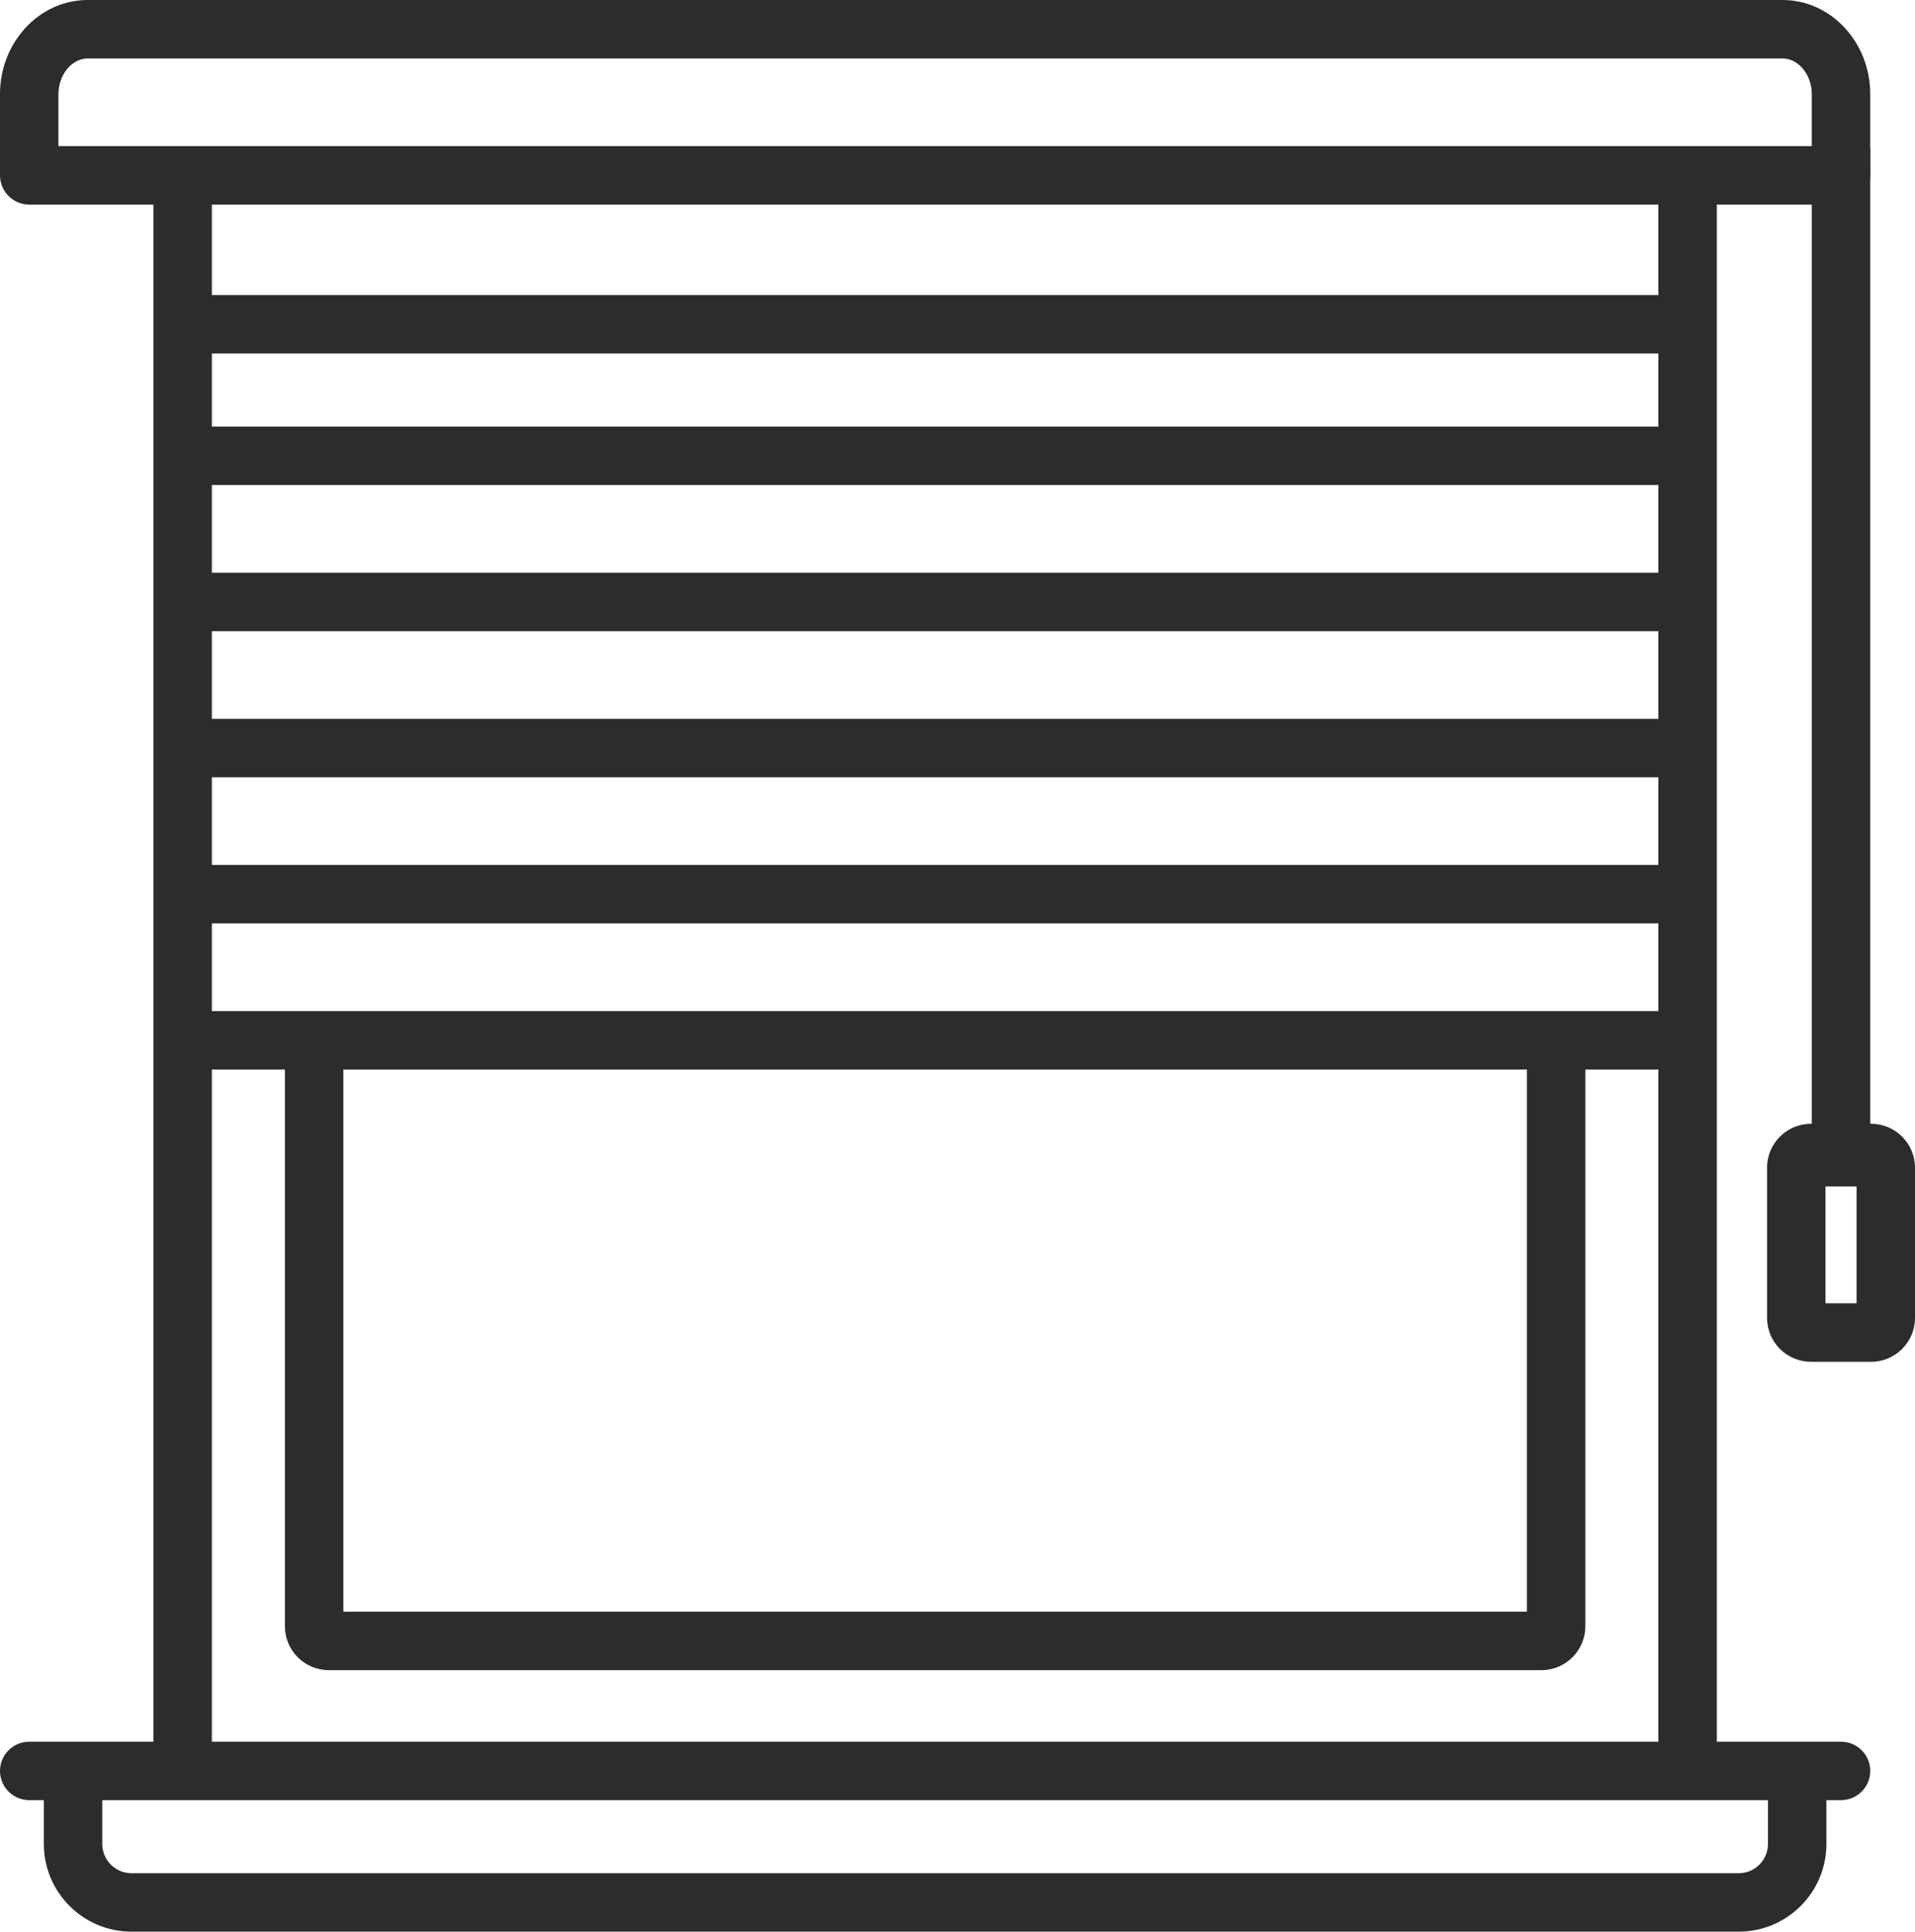 <?xml version="1.0" encoding="utf-8"?>
<!-- Generator: Adobe Illustrator 16.0.0, SVG Export Plug-In . SVG Version: 6.00 Build 0)  -->
<!DOCTYPE svg PUBLIC "-//W3C//DTD SVG 1.1//EN" "http://www.w3.org/Graphics/SVG/1.1/DTD/svg11.dtd">
<svg version="1.1" id="Шар_1" xmlns="http://www.w3.org/2000/svg" xmlns:xlink="http://www.w3.org/1999/xlink" x="0px" y="0px"
	 width="131.063px" height="132.193px" viewBox="0 0 131.063 132.193" enable-background="new 0 0 131.063 132.193"
	 xml:space="preserve">
<g>
	<g>
		<g>
			<rect x="124" y="10.179" fill="#2C2C2C" width="4" height="71.015"/>
		</g>
	</g>
	<g>
		<g>
			<path fill="#2C2C2C" stroke="#000000" stroke-width="4" stroke-linecap="round" stroke-miterlimit="10" d="M106.5,111.601"/>
		</g>
	</g>
	<g>
		<g>
			<path fill="#2C2C2C" stroke="#000000" stroke-width="4" stroke-linecap="round" stroke-miterlimit="10" d="M21.5,111.601"/>
		</g>
	</g>
	<g>
		<g>
			<g>
				<rect x="10.5" y="11.192" fill="#2C2C2C" width="4" height="109.001"/>
			</g>
		</g>
	</g>
	<g>
		<g>
			<g>
				<rect x="113.5" y="11.192" fill="#2C2C2C" width="4" height="109.001"/>
			</g>
		</g>
	</g>
	<g>
		<g>
			<g>
				<path fill="#2C2C2C" d="M126,123.193H2c-1.104,0-2-0.896-2-2s0.896-2,2-2h124c1.104,0,2,0.896,2,2S127.104,123.193,126,123.193z
					"/>
			</g>
		</g>
	</g>
	<g>
		<g>
			<g>
				<path fill="#2C2C2C" d="M119,132.193H9c-3.309,0-6-2.691-6-6v-4h4v4c0,1.103,0.897,2,2,2h110c1.103,0,2-0.897,2-2v-4h4v4
					C125,129.502,122.309,132.193,119,132.193z"/>
			</g>
		</g>
	</g>
	<g>
		<g>
			<g>
				<path fill="#2C2C2C" stroke="#000000" stroke-width="4" stroke-miterlimit="10" d="M106.5,10.293"/>
			</g>
		</g>
	</g>
	<g>
		<g>
			<g>
				<path fill="#2C2C2C" d="M105.5,114.296h-83c-1.654,0-3-1.346-3-3v-39h4v38h81v-38h4v39
					C108.5,112.95,107.154,114.296,105.5,114.296z"/>
			</g>
		</g>
	</g>
	<g>
		<g>
			<g>
				<path fill="#2C2C2C" d="M128.063,93.193h-4.125c-1.654,0-3-1.346-3-3V79.908c0-1.654,1.346-3,3-3h4.125c1.654,0,3,1.346,3,3
					v10.285C131.063,91.848,129.717,93.193,128.063,93.193z M124.938,89.193h2.125v-8.285h-2.125V89.193z"/>
			</g>
		</g>
	</g>
	<g>
		<g>
			<g>
				<rect x="13.439" y="69.193" fill="#2C2C2C" width="101.121" height="4"/>
			</g>
		</g>
	</g>
	<g>
		<g>
			<g>
				<rect x="13.439" y="59.193" fill="#2C2C2C" width="101.121" height="4"/>
			</g>
		</g>
	</g>
	<g>
		<g>
			<g>
				<rect x="13.439" y="49.193" fill="#2C2C2C" width="101.121" height="4"/>
			</g>
		</g>
	</g>
	<g>
		<g>
			<g>
				<rect x="13.439" y="39.193" fill="#2C2C2C" width="101.121" height="4"/>
			</g>
		</g>
	</g>
	<g>
		<g>
			<g>
				<rect x="13.439" y="29.193" fill="#2C2C2C" width="101.121" height="4"/>
			</g>
		</g>
	</g>
	<g>
		<g>
			<g>
				<rect x="13.439" y="20.193" fill="#2C2C2C" width="101.121" height="4"/>
			</g>
		</g>
	</g>
	<g>
		<g>
			<g>
				<path fill="#2C2C2C" d="M128,12h-4V6.444C124,5.119,123.084,4,122,4H6C4.916,4,4,5.119,4,6.444V12H0V6.444C0,2.891,2.691,0,6,0
					h116c3.309,0,6,2.891,6,6.444V12z"/>
			</g>
		</g>
	</g>
	<g>
		<g>
			<g>
				<path fill="#2C2C2C" d="M126,14H2c-1.104,0-2-0.896-2-2s0.896-2,2-2h124c1.104,0,2,0.896,2,2S127.104,14,126,14z"/>
			</g>
		</g>
	</g>
</g>
</svg>
